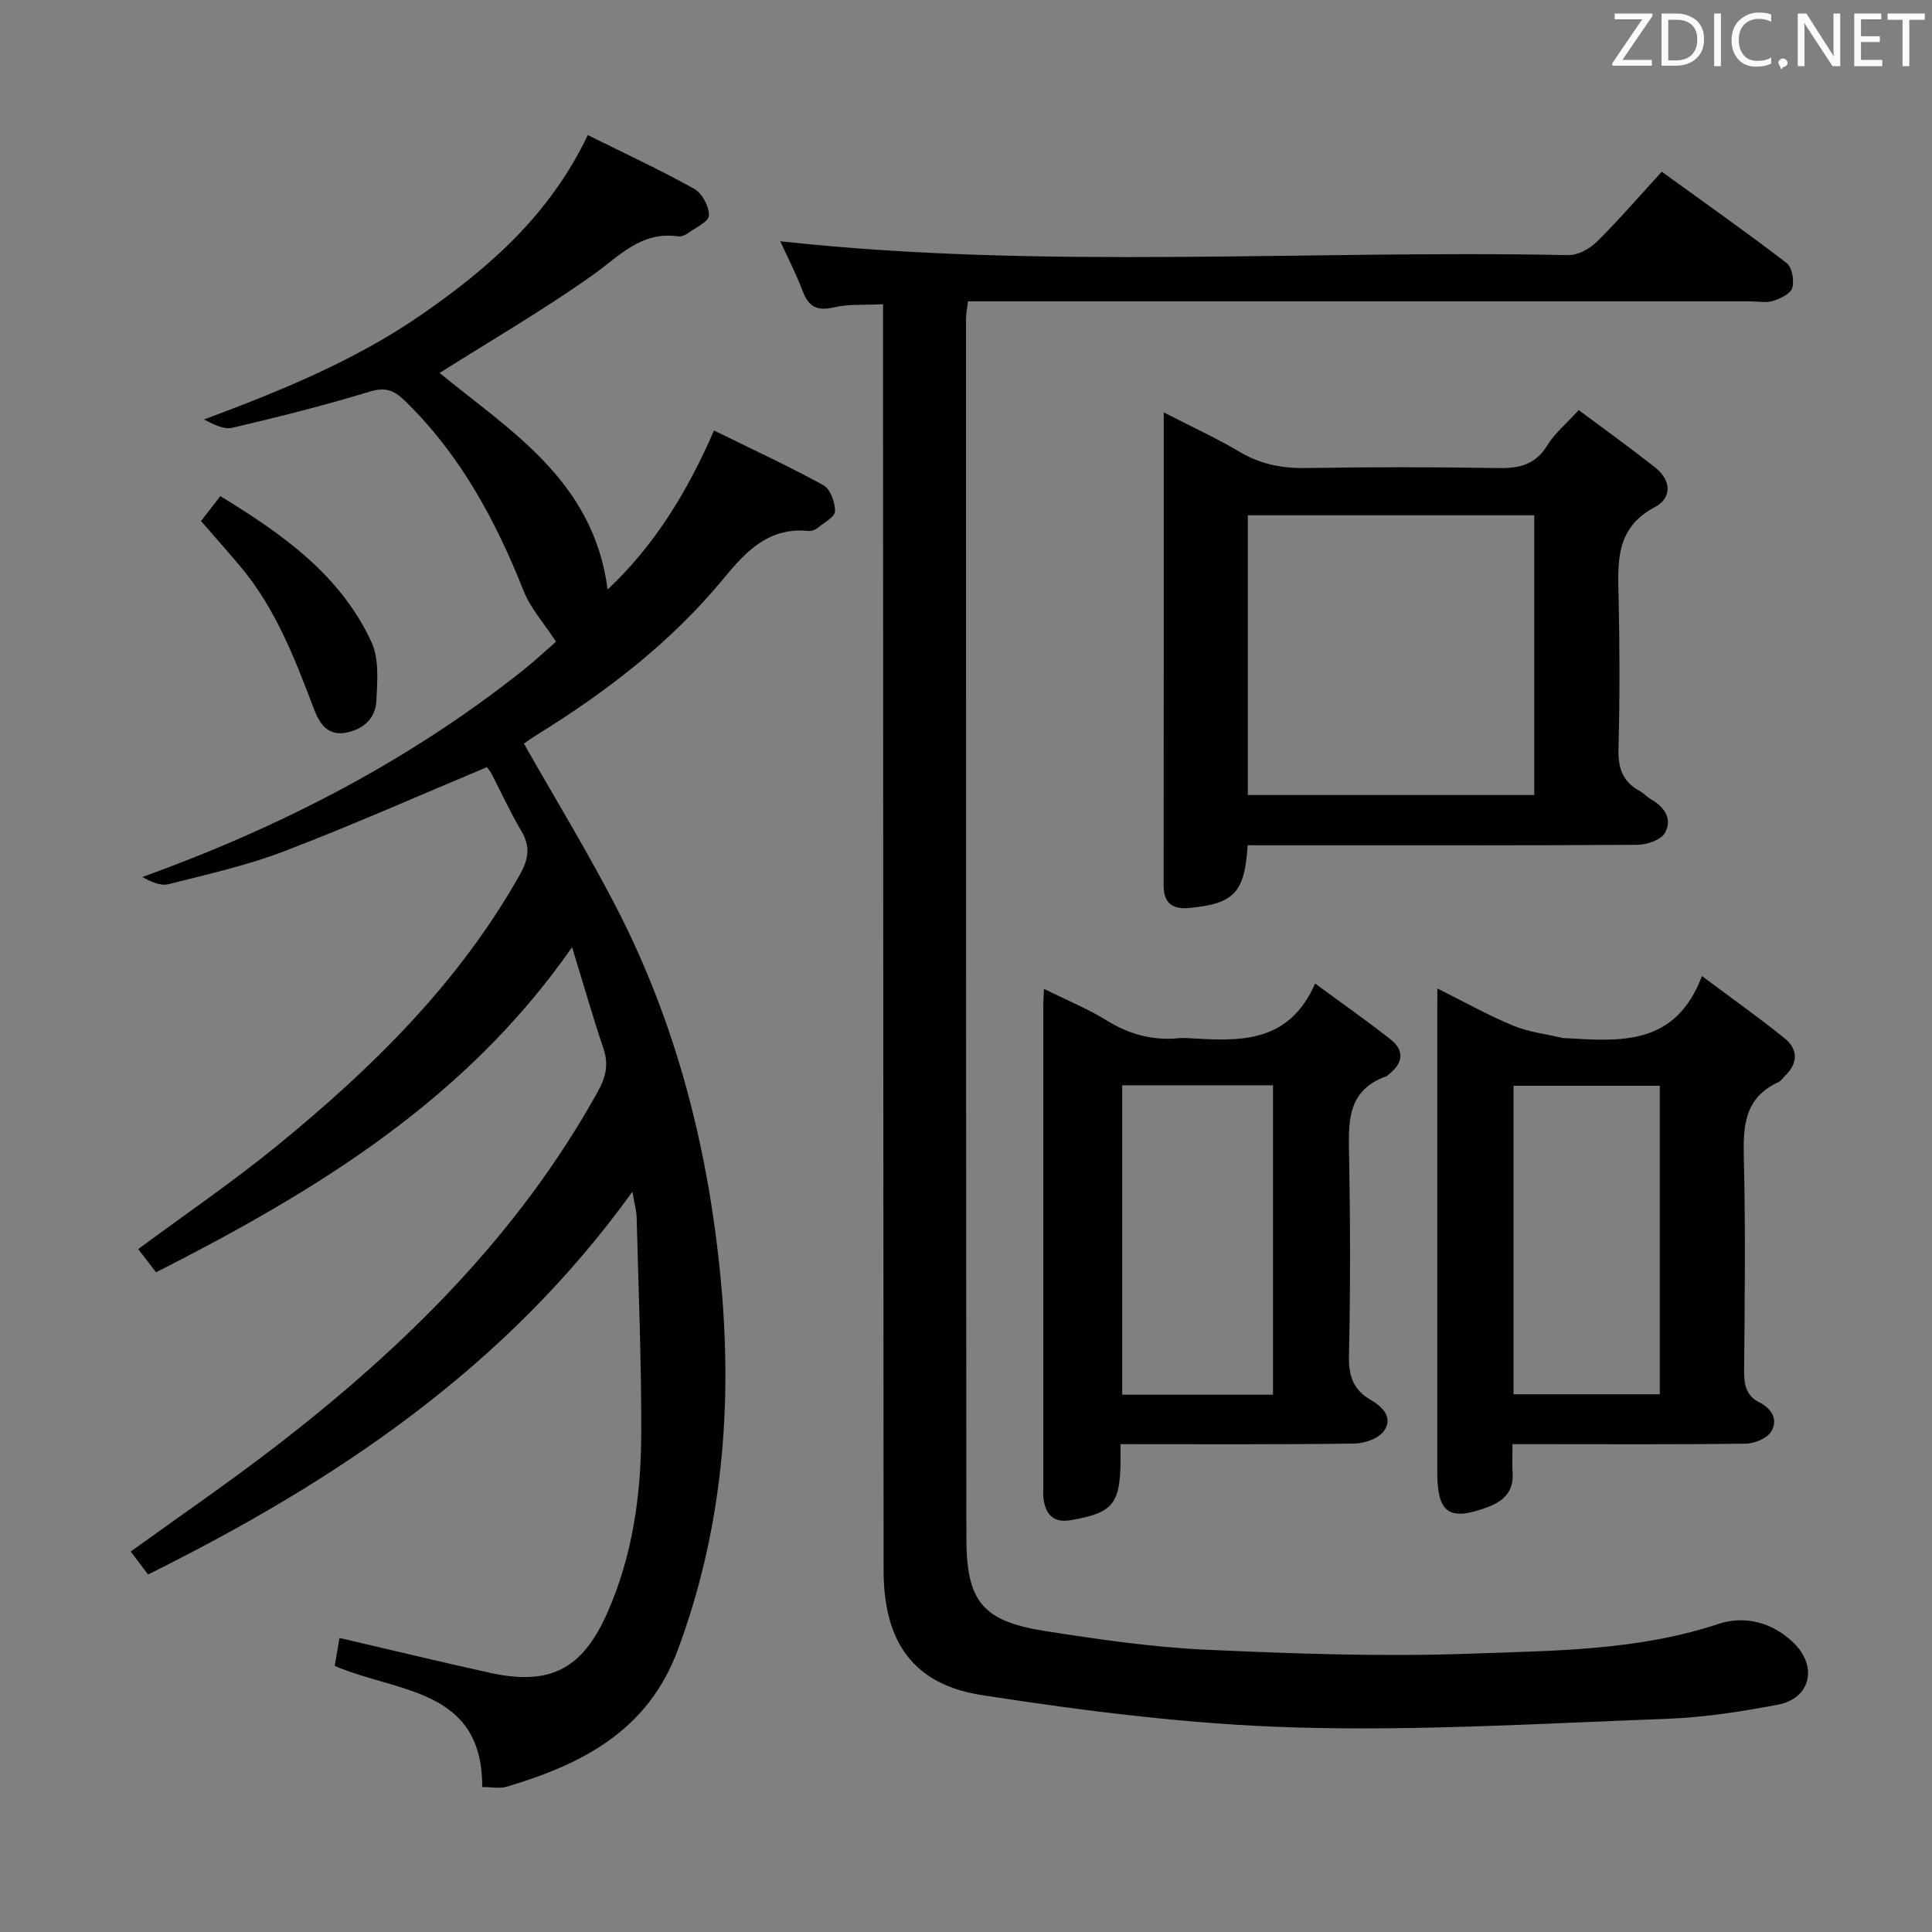 <svg enable-background="new 0 0 400 400" viewBox="0 0 400 400" xmlns="http://www.w3.org/2000/svg"><rect x="0" y="0" width="400" height="400" fill="#808080" stroke="none"/><path d="m100.79 158.84c-14.12 5.9-27.92 12.04-42 17.42-7.71 2.95-15.87 4.76-23.9 6.8-1.62.41-3.58-.46-5.41-1.48 28.62-10.35 55.1-23.97 78.76-42.77 2.7-2.15 5.22-4.52 6.88-5.96-2.49-3.82-5.25-6.86-6.68-10.45-5.84-14.68-13.16-28.32-24.66-39.46-2.3-2.23-4.06-2.83-7.3-1.84-9.35 2.86-18.86 5.23-28.38 7.47-1.77.41-3.89-.71-5.87-1.72 15.86-5.91 31.27-12.18 45.1-21.75 13.96-9.67 26.52-20.65 34.36-37.13 7.61 3.77 14.97 7.18 22.03 11.12 1.64.91 3.15 3.7 3.05 5.53-.07 1.33-2.85 2.57-4.49 3.75-.51.37-1.29.65-1.88.57-7.71-1.12-12.24 4.15-17.78 8.08-10.26 7.26-21.18 13.61-31.6 20.19 14.19 11.74 31.87 22.13 34.78 44.84 9.58-9.01 16.37-19.92 22.03-32.92 7.68 3.78 15.3 7.3 22.65 11.33 1.43.79 2.44 3.56 2.4 5.39-.03 1.19-2.27 2.37-3.6 3.45-.49.39-1.26.69-1.86.63-8.13-.8-12.79 3.99-17.53 9.76-10.88 13.24-24.36 23.57-38.89 32.55-.97.6-1.89 1.28-2.53 1.72 6.43 11.33 13.08 22.22 18.94 33.53 12.7 24.49 19.36 50.73 21.88 78.14 2.39 26 .2 51.34-8.97 76-6.23 16.75-19.85 23.68-35.49 28.31-1.36.4-2.95.05-4.99.05.06-20.55-17.58-19.48-30.55-25.09.29-1.67.64-3.7 1-5.78 10.55 2.45 20.84 4.95 31.17 7.22 12.43 2.73 19.13-.77 24.28-12.42 5.21-11.77 6.97-24.27 7.02-36.95.06-14.97-.57-29.94-.95-44.92-.04-1.39-.45-2.78-.88-5.32-26.23 36.46-61.37 59.92-100.27 79.25-1.08-1.43-2.25-2.97-3.6-4.75 10.19-7.36 20.33-14.3 30.04-21.79 26.58-20.49 50.19-43.72 66.67-73.43 1.64-2.96 2.29-5.59 1.18-8.88-2.21-6.55-4.11-13.21-6.51-21.02-22.14 31.79-53.14 50.53-86.13 67.31-1.25-1.62-2.42-3.16-3.69-4.81 9.76-7.23 19.53-13.88 28.66-21.33 19.7-16.07 37.7-33.73 50.35-56.19 1.82-3.24 2.23-5.85.28-9.1-2.29-3.84-4.14-7.94-6.21-11.92-.31-.57-.79-1.06-.91-1.23z" fill="#010100"/><path d="m182.83 62.99c-3.87.2-7.11-.08-10.11.63-3.43.81-5.25 0-6.5-3.27-1.41-3.69-3.22-7.22-4.68-10.4 54.34 5.95 108.79 1.75 163.12 2.87 1.97.04 4.41-1.25 5.88-2.7 4.6-4.54 8.83-9.46 13.51-14.57 8.81 6.38 17.47 12.48 25.87 18.92 1.12.86 1.59 3.61 1.15 5.14-.35 1.21-2.45 2.19-3.96 2.69-1.35.45-2.97.1-4.47.1-51.98 0-103.97 0-155.95 0-1.98 0-3.95 0-6.28 0-.16 1.42-.4 2.51-.4 3.59 0 84.14-.01 168.28.07 252.42.01 13.2 3.35 17.26 16.42 19.3 10.98 1.71 22.05 3.33 33.13 3.84 18.28.84 36.62 1.48 54.89.82 17.17-.62 34.53-.6 51.26-6.15 5.49-1.82 11.33-.33 15.72 4.07 4.87 4.88 3.29 11.36-3.38 12.64-7.64 1.46-15.43 2.66-23.19 2.94-25.6.95-51.25 2.53-76.81 1.78-21.66-.63-43.37-3.37-64.82-6.69-14.38-2.23-20.35-11.18-20.36-25.85-.07-84.97-.09-169.94-.12-254.92 0-2.11.01-4.25.01-7.2z" fill="#010100"/><path d="m258.31 175c-.61 9.83-2.79 12.07-11.98 12.98-3.41.34-5.42-.85-5.41-4.65.03-32.3.02-64.6.02-97.95 5.63 2.9 10.8 5.26 15.67 8.15 4.32 2.57 8.75 3.45 13.73 3.37 13.32-.22 26.65-.22 39.96.01 4.35.08 7.62-.75 10.05-4.7 1.54-2.5 3.93-4.48 6.51-7.31 5.29 3.95 10.64 7.8 15.81 11.87 3.32 2.61 3.59 6.29-.05 8.22-8.31 4.4-7.66 11.62-7.5 19.13.23 10.32.24 20.65-.03 30.97-.1 3.93.88 6.76 4.36 8.66.87.47 1.55 1.27 2.41 1.76 2.83 1.61 4.46 4.16 2.82 6.97-.85 1.46-3.73 2.42-5.7 2.43-24.98.16-49.96.1-74.94.1-1.8-.01-3.6-.01-5.73-.01zm.04-68.31v57.91h59.3c0-19.47 0-38.55 0-57.91-19.85 0-39.42 0-59.3 0z" fill="#010100"/><path d="m297.59 204.65c5.72 2.85 10.6 5.6 15.75 7.72 3.25 1.34 6.89 1.74 10.35 2.56.16.04.33 0 .5.01 11.27.65 22.69 1.67 28.18-12.86 6.38 4.77 11.89 8.66 17.11 12.88 2.78 2.25 2.83 5.11.13 7.74-.48.47-.87 1.11-1.44 1.37-7.2 3.29-7.29 9.38-7.12 16.15.36 14.48.18 28.98.05 43.47-.03 2.9.36 5.26 3.14 6.65 2.63 1.32 3.94 3.65 2.46 6.06-.86 1.41-3.43 2.46-5.24 2.49-14.16.2-28.32.11-42.48.11-1.78 0-3.56 0-5.83 0 0 2.35-.1 4.14.02 5.92.27 3.8-1.83 5.86-5.07 7.08-8.08 3.03-10.53 1.34-10.53-7.28-.01-31.48 0-62.97 0-94.45.02-1.61.02-3.22.02-5.62zm15.77 84.02h30.28c0-21.46 0-42.66 0-63.87-10.28 0-20.19 0-30.28 0z" fill="#010100"/><path d="m232 299c0 1.64.01 2.62 0 3.6-.1 8.84-1.7 10.63-10.21 12.12-3.37.59-5.05-.8-5.67-3.89-.19-.96-.12-1.99-.12-2.99 0-33.29 0-66.58 0-99.86 0-.83.07-1.65.15-3.24 4.55 2.26 8.97 4.06 12.97 6.53 4.74 2.92 9.66 4.24 15.14 3.66.49-.05 1-.03 1.5 0 10.43.6 20.94 1.44 26.52-11.3 5.76 4.24 10.75 7.74 15.55 11.5 3.1 2.43 2.63 5.05-.37 7.37-.13.1-.24.26-.38.31-8.52 3.01-7.87 9.98-7.75 17.06.24 13.64.26 27.3-.04 40.94-.09 4.13.95 6.98 4.5 9.02 2.46 1.42 4.66 3.65 2.79 6.37-1.08 1.58-3.98 2.64-6.08 2.67-15.95.23-31.9.13-48.5.13zm31.56-10.24c0-21.56 0-42.73 0-64.06-10.62 0-20.87 0-31.22 0v64.06z" fill="#010100"/><path d="m41.62 107.87c1.37-1.77 2.49-3.21 4-5.15 12.74 7.79 24.82 16.22 31.29 30.22 1.61 3.5 1.22 8.13 1.01 12.2-.19 3.67-2.81 5.99-6.49 6.58-3.78.6-5.37-2.13-6.46-5.01-3.97-10.43-7.95-20.84-15.28-29.52-2.57-3.04-5.2-6.01-8.07-9.32z" fill="#010100"/><g fill="#fafafb"><path d="m342.2 3.2-6.3 9.2h6.1v1.2h-8.2v-.5l6.2-9.1h-5.7v-1.2h7.8v.4z"/><path d="m344 13.7v-10.9h3.1c1.6 0 3 .5 4.1 1.4 1.1 1 1.6 2.2 1.6 3.9s-.5 3-1.6 4-2.5 1.5-4.2 1.5h-3zm1.4-9.6v8.4h1.6c1.4 0 2.5-.4 3.2-1.1.8-.8 1.2-1.8 1.2-3.2s-.4-2.4-1.2-3.1-1.8-1-3.1-1z"/><path d="m356.3 2.8v10.9h-1.4v-10.9z"/><path d="m366.6 13.2c-.8.4-1.8.6-3 .6-1.6 0-2.8-.5-3.7-1.5s-1.4-2.3-1.4-3.9c0-1.7.5-3.2 1.6-4.2s2.4-1.6 4-1.6c1 0 1.9.1 2.6.4v1.5c-.8-.4-1.6-.6-2.6-.6-1.2 0-2.2.4-3 1.2s-1.1 1.9-1.1 3.3c0 1.3.4 2.3 1.1 3.1s1.6 1.1 2.8 1.1c1.1 0 2-.2 2.8-.7v1.3z"/><path d="m368.2 13c0-.3.1-.5.3-.6.2-.2.4-.3.6-.3.3 0 .5.1.7.3s.3.4.3.6-.1.5-.3.6c-.2.2-.4.3-.7.3-.3 1-.5-.1-.6-.3-.2-.2-.3-.4-.3-.6z"/><path d="m381.1 13.7h-1.7l-5.5-8.4c-.2-.2-.3-.5-.4-.7 0 .2.1.8.1 1.5v7.6h-1.4v-10.9h1.8l5.3 8.3c.3.4.4.6.4.8 0-.3-.1-.8-.1-1.6v-7.5h1.4v10.9z"/><path d="m389.7 13.7h-5.8v-10.9h5.6v1.2h-4.2v3.5h3.9v1.2h-3.9v3.7h4.4z"/><path d="m398.4 4.1h-3.1v9.6h-1.4v-9.6h-3.1v-1.3h7.7v1.3z"/></g></svg>